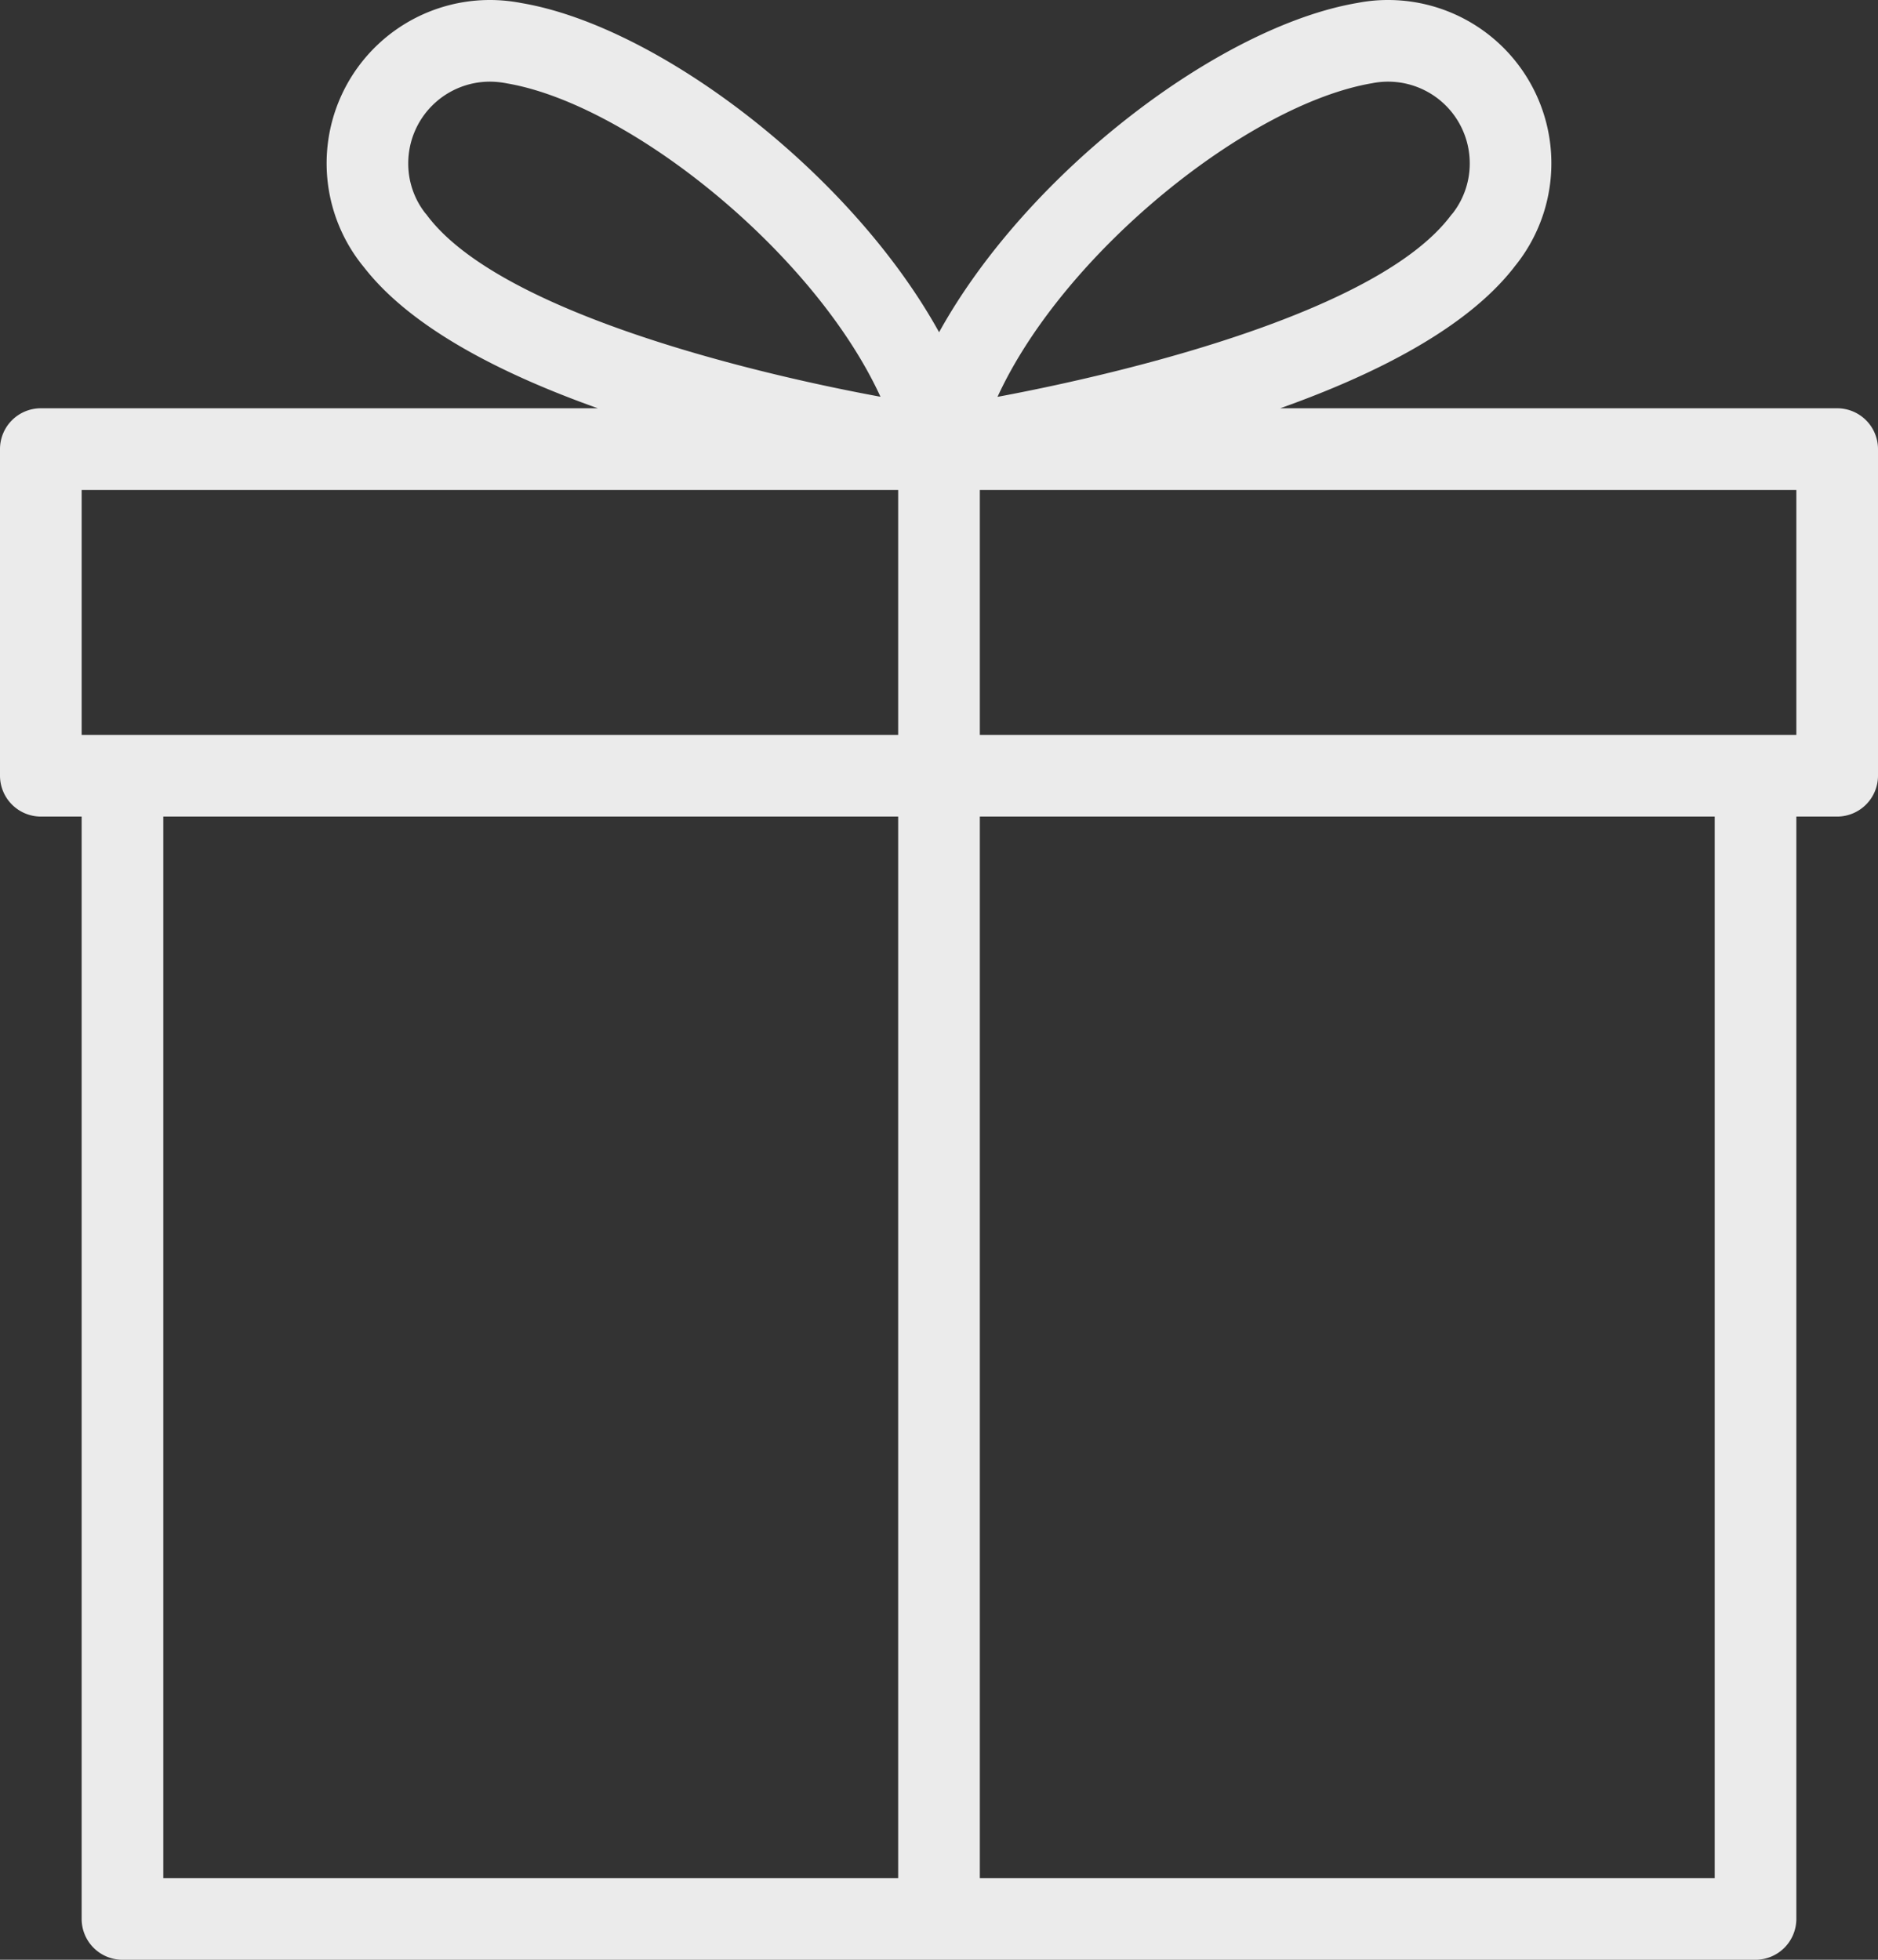 <svg id="Layer_1" data-name="Layer 1" xmlns="http://www.w3.org/2000/svg" viewBox="0 0 207 216"><rect x="0" y="0" width="207" height="216" fill="#333333" stroke="none"/><defs><style>.cls-1{fill:#ebebeb;}</style></defs><path class="cls-1" d="M202.5,45H141.11c10.52-3.74,20.49-8.8,25.72-15.47l.09-.12A18,18,0,0,0,153,0a17.43,17.43,0,0,0-3.36.32C134.48,2.89,113.25,19,103.51,36.62,93.77,19,72.55,2.89,57.49.34A18.2,18.2,0,0,0,54,0,18,18,0,0,0,40.08,29.41l.09.11C45.39,36.2,55.38,41.26,65.9,45H4.5A4.5,4.5,0,0,0,0,49.5v36A4.51,4.51,0,0,0,4.5,90H9V211.5a4.5,4.5,0,0,0,4.5,4.5h180a4.51,4.51,0,0,0,4.5-4.5V90h4.5a4.51,4.51,0,0,0,4.5-4.5v-36A4.5,4.5,0,0,0,202.5,45ZM151.26,9.17A9,9,0,0,1,162,18a8.94,8.94,0,0,1-1.87,5.5,3.88,3.88,0,0,0-.26.31c-7.79,10.28-34.24,17-49.92,19.93C117.28,27.79,137.66,11.47,151.26,9.17ZM47.13,23.81a2.78,2.78,0,0,0-.26-.32A8.87,8.87,0,0,1,45,18a9,9,0,0,1,9-9,9.88,9.88,0,0,1,1.87.19C69.36,11.48,89.73,27.8,97.05,43.73,81.38,40.84,54.93,34.1,47.13,23.81ZM9,54H99V81H9Zm9,36H99V207H18ZM189,207H108V90h81Zm9-126H108V54h90Z"/></svg>
